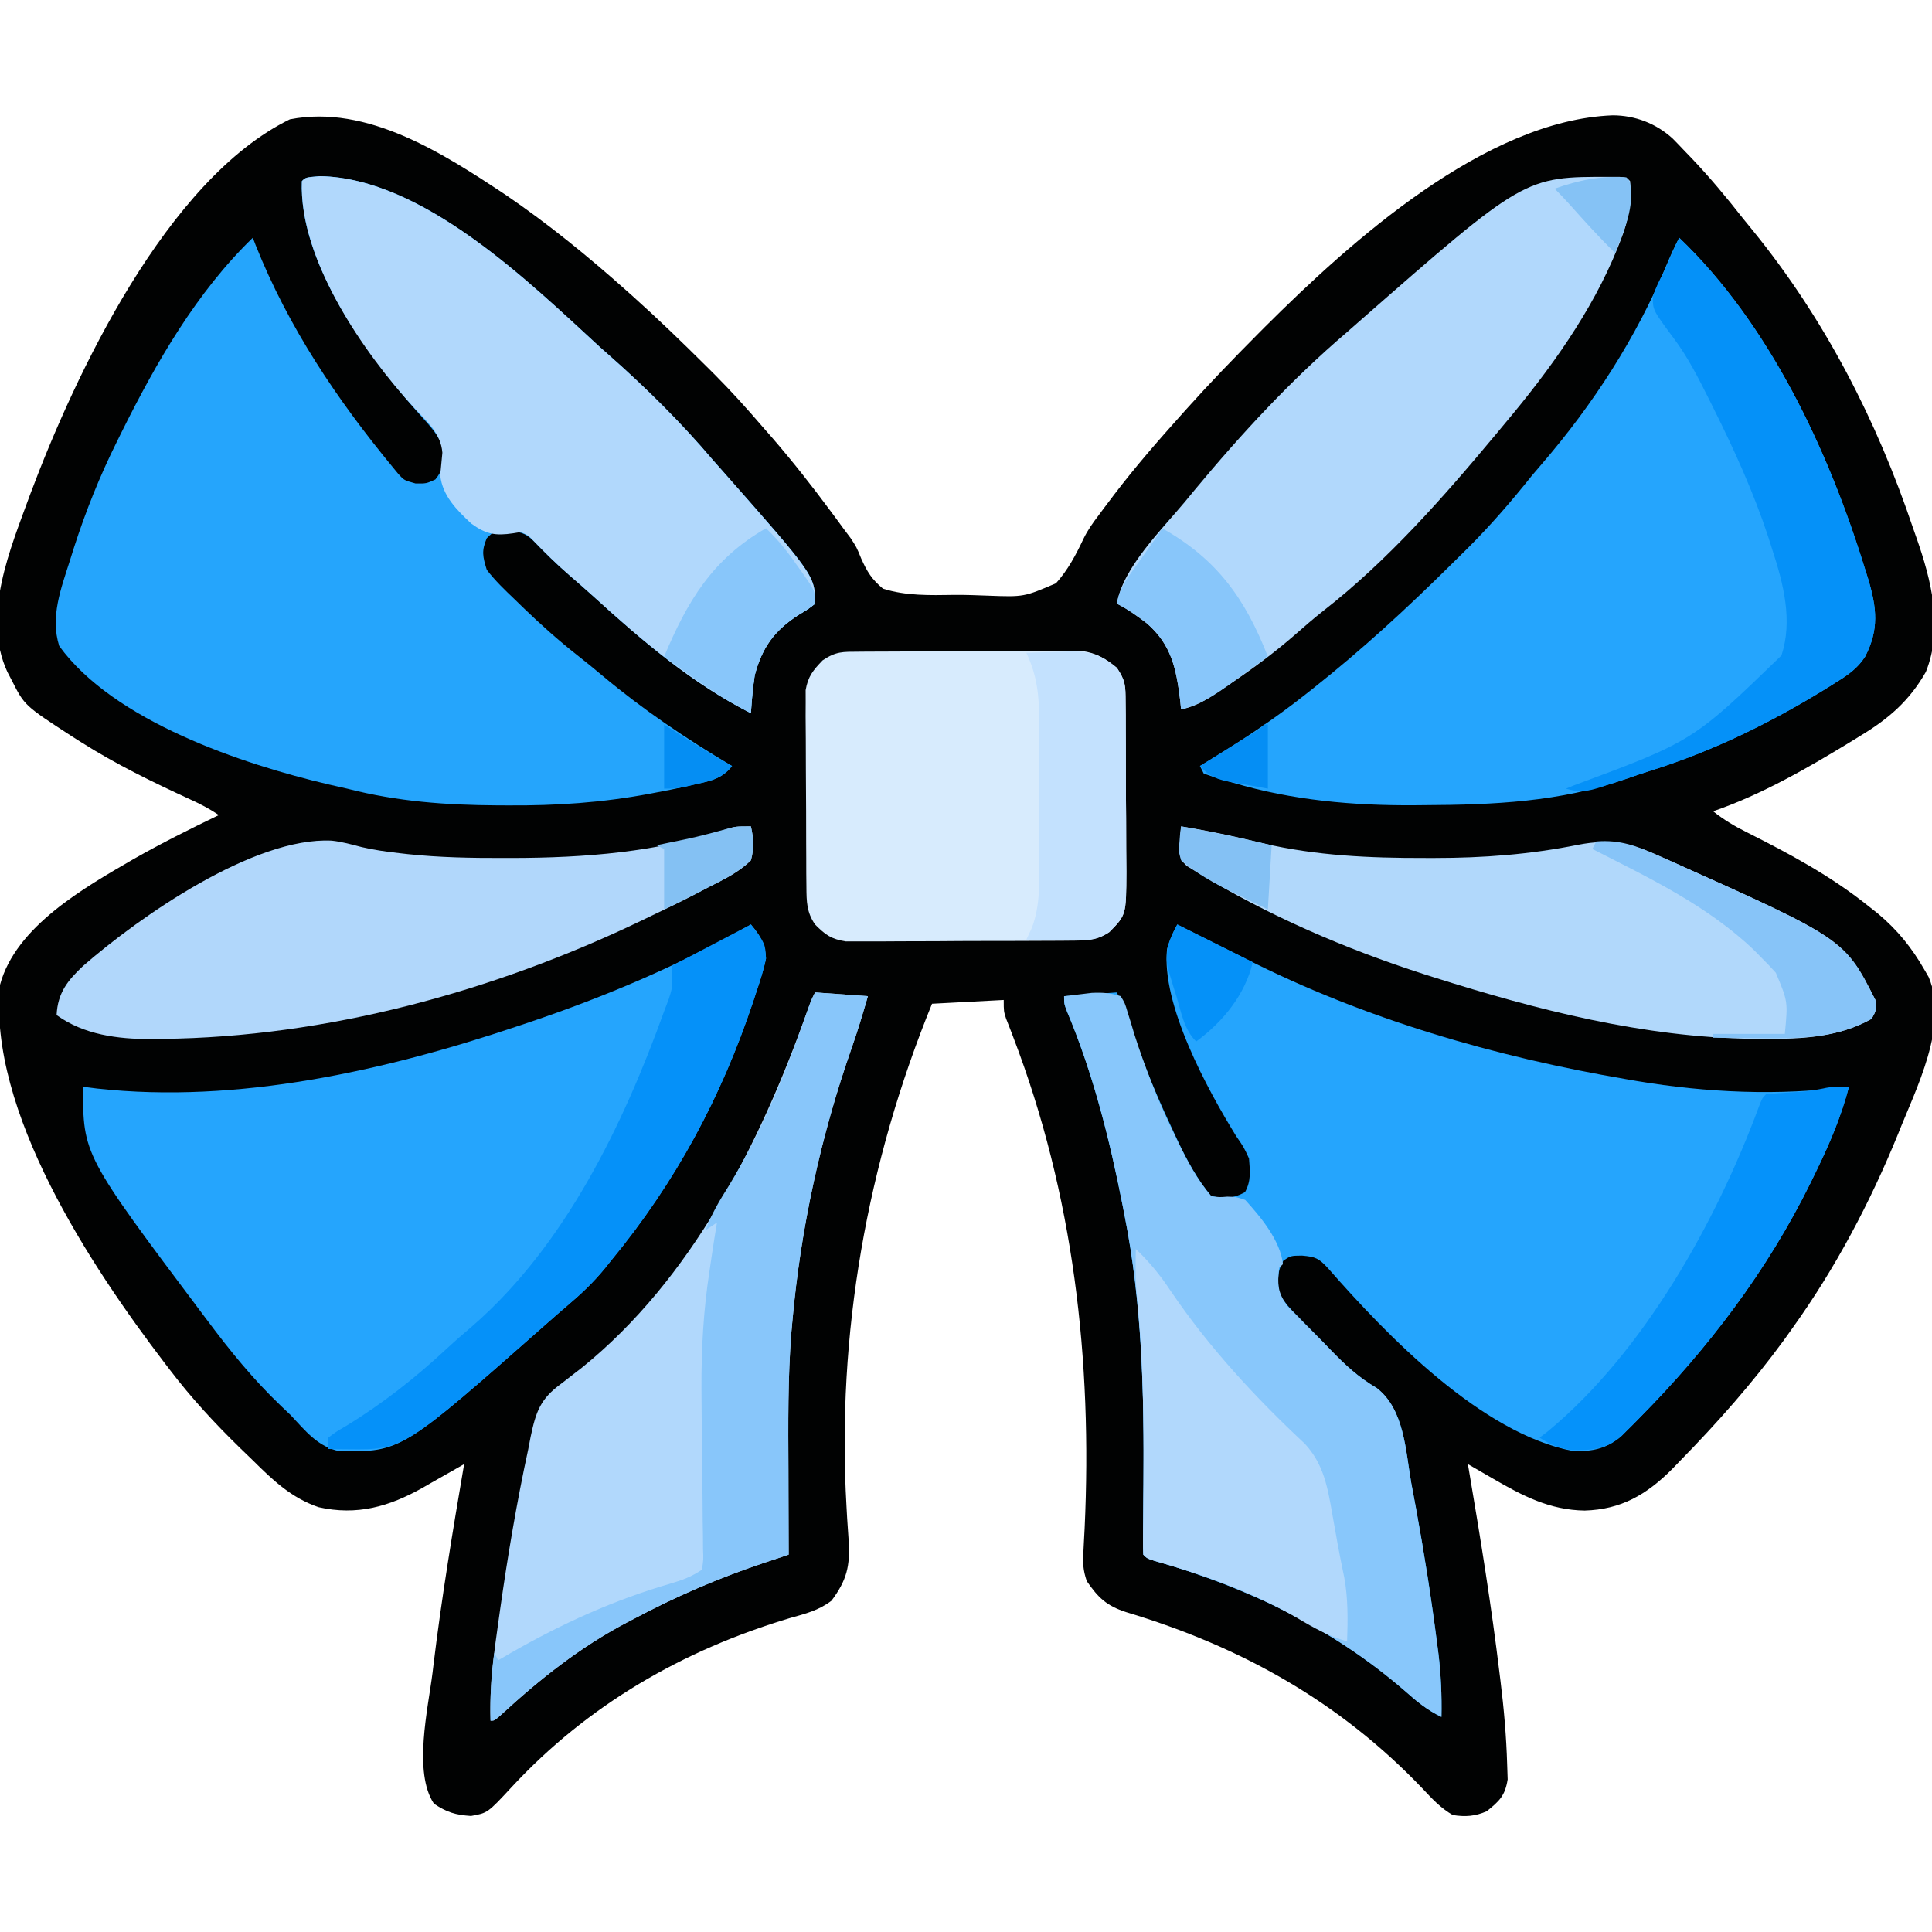 <?xml version="1.0" encoding="UTF-8"?>
<svg version="1.1" xmlns="http://www.w3.org/2000/svg" width="512" height="512">
<path d="M0 0 C11.286 7.687 21.827 16.284 32.009 25.368 C32.54 25.842 33.072 26.316 33.62 26.804 C40.399 32.881 46.931 39.197 53.384 45.618 C54.038 46.268 54.692 46.917 55.366 47.586 C59.782 52.017 63.933 56.624 68.009 61.368 C68.866 62.344 69.723 63.32 70.606 64.325 C76.098 70.687 81.261 77.235 86.259 83.993 C86.825 84.756 87.391 85.519 87.974 86.305 C88.527 87.061 89.08 87.816 89.649 88.595 C90.221 89.354 90.792 90.113 91.381 90.895 C93.009 93.368 93.009 93.368 94.22 96.345 C95.802 99.877 97.018 101.878 100.009 104.368 C106.06 106.299 112.499 106.117 118.786 106.022 C121.811 105.993 124.809 106.103 127.831 106.224 C137.361 106.574 137.361 106.574 145.852 102.941 C149.017 99.417 151.133 95.424 153.137 91.158 C154.243 88.887 155.621 86.933 157.153 84.931 C157.817 84.036 157.817 84.036 158.493 83.123 C158.931 82.544 159.37 81.965 159.821 81.368 C160.315 80.714 160.809 80.059 161.317 79.385 C166.886 72.093 172.88 65.191 179.009 58.368 C179.498 57.821 179.988 57.274 180.492 56.71 C186.559 49.951 192.853 43.43 199.259 36.993 C199.908 36.339 200.558 35.685 201.227 35.011 C223.974 12.339 259.56 -19.78 293.384 -21.069 C299.341 -21.059 304.945 -18.897 309.317 -14.882 C310.375 -13.813 311.418 -12.729 312.446 -11.632 C313.006 -11.053 313.565 -10.474 314.141 -9.878 C319.076 -4.707 323.605 0.74 328.009 6.368 C328.877 7.436 329.747 8.502 330.618 9.567 C349.648 32.996 363.392 59.821 373.009 88.368 C373.291 89.17 373.573 89.971 373.864 90.797 C377.833 102.107 381.054 114.784 376.384 126.431 C372.096 133.963 366.674 138.719 359.321 143.181 C358.498 143.69 357.674 144.199 356.825 144.724 C345.154 151.843 332.979 158.9 320.009 163.368 C322.851 165.619 325.693 167.325 328.938 168.935 C340.3 174.659 351.051 180.421 361.009 188.368 C362.312 189.399 362.312 189.399 363.642 190.45 C368.836 194.796 372.642 199.496 376.009 205.368 C376.379 206.008 376.749 206.647 377.13 207.306 C382.59 220.118 373.675 237.051 369.022 248.876 C361.646 266.98 352.411 284.484 341.009 300.368 C340.282 301.389 339.555 302.41 338.806 303.462 C330.448 314.886 321.159 325.391 311.259 335.493 C310.562 336.216 309.865 336.939 309.147 337.683 C302.415 344.439 295.612 348.41 285.946 348.681 C276.72 348.546 269.458 344.751 261.653 340.212 C261.011 339.842 260.369 339.471 259.708 339.09 C258.14 338.185 256.574 337.277 255.009 336.368 C255.17 337.311 255.33 338.254 255.496 339.225 C258.457 356.667 261.266 374.114 263.384 391.681 C263.511 392.7 263.511 392.7 263.641 393.739 C264.562 401.152 265.209 408.569 265.423 416.036 C265.466 417.322 265.51 418.607 265.554 419.931 C264.867 424.26 263.371 425.661 260.009 428.368 C256.941 429.712 254.312 429.903 251.009 429.368 C247.819 427.549 245.506 425.035 243.009 422.368 C221.024 399.322 194.8 384.706 164.47 375.606 C159.252 373.916 157.039 371.776 154.009 367.368 C153 364.341 152.959 362.664 153.13 359.528 C153.178 358.558 153.227 357.589 153.277 356.589 C153.333 355.547 153.389 354.505 153.446 353.431 C155.509 308.855 150.555 265.023 134.498 223.13 C134.173 222.282 133.848 221.433 133.513 220.56 C133.222 219.819 132.931 219.079 132.632 218.316 C132.009 216.368 132.009 216.368 132.009 213.368 C125.739 213.698 119.469 214.028 113.009 214.368 C95.761 256.608 87.724 302 90.341 347.606 C90.427 349.158 90.427 349.158 90.515 350.741 C90.633 352.738 90.766 354.735 90.917 356.73 C91.318 363.381 90.424 367.138 86.364 372.567 C82.972 375.161 79.396 376.04 75.321 377.181 C46.975 385.671 21.793 400.17 1.552 422.021 C-4.767 428.834 -4.767 428.834 -9.179 429.618 C-13.287 429.349 -15.579 428.643 -18.991 426.368 C-24.542 418.042 -20.544 401.09 -19.366 391.681 C-19.239 390.623 -19.239 390.623 -19.109 389.543 C-16.959 371.735 -14.007 354.047 -10.991 336.368 C-11.5 336.661 -12.008 336.953 -12.532 337.254 C-14.869 338.592 -17.211 339.918 -19.554 341.243 C-20.754 341.933 -20.754 341.933 -21.978 342.638 C-30.866 347.644 -39.408 350.08 -49.569 347.786 C-56.792 345.299 -61.649 340.672 -66.991 335.368 C-68.058 334.338 -69.126 333.308 -70.194 332.278 C-76.972 325.69 -83.259 318.9 -88.991 311.368 C-89.71 310.432 -89.71 310.432 -90.443 309.476 C-109.842 284.024 -137.231 242.8 -133.991 209.368 C-129.824 193.832 -111.546 183.557 -98.539 176 C-91.177 171.817 -83.617 168.042 -75.991 164.368 C-78.546 162.665 -80.867 161.446 -83.647 160.188 C-93.577 155.621 -103.251 150.915 -112.491 145.056 C-113.249 144.577 -114.006 144.098 -114.786 143.605 C-127.491 135.349 -127.491 135.349 -130.866 128.681 C-131.256 127.934 -131.645 127.188 -132.046 126.419 C-138.933 111.477 -131.17 93.616 -125.991 79.368 C-114.069 47.561 -89.822 -4.048 -57.179 -20.007 C-36.639 -24.034 -16.426 -10.905 0 0 Z " fill="#010202" transform="translate(133.991,51.632)"/>
<path d="M0 0 C0.935 0.473 1.869 0.946 2.832 1.434 C6.434 3.251 10.046 5.047 13.662 6.837 C15.157 7.581 16.65 8.33 18.139 9.085 C49.664 25.056 84.254 35.079 119 41 C119.95 41.164 120.9 41.327 121.879 41.496 C140.362 44.572 159.383 45.43 178 43 C175.959 50.802 172.958 57.883 169.438 65.125 C168.638 66.774 168.638 66.774 167.822 68.457 C156.414 91.629 140.702 112.35 122.562 130.688 C121.971 131.288 121.379 131.889 120.77 132.508 C120.208 133.066 119.646 133.624 119.066 134.199 C118.571 134.693 118.075 135.186 117.565 135.694 C113.683 138.934 109.973 139.682 105.02 139.559 C80.747 135.068 55.547 108.922 39.961 91.117 C37.509 88.47 36.665 88.057 33.062 87.75 C30.088 87.777 30.088 87.777 28.125 89.062 C26.336 92.143 26.649 94.497 27 98 C28.579 100.273 29.934 101.916 31.875 103.812 C32.372 104.324 32.87 104.835 33.382 105.362 C34.409 106.413 35.444 107.456 36.486 108.492 C37.891 109.892 39.267 111.32 40.641 112.75 C44.524 116.756 47.991 120.007 52.812 122.812 C60.177 128.443 60.49 139.469 62 148 C62.435 150.327 62.87 152.654 63.305 154.98 C65.443 166.693 67.299 178.44 68.812 190.25 C68.936 191.207 69.06 192.164 69.188 193.15 C69.873 198.81 70.111 204.299 70 210 C66.189 208.211 63.315 205.774 60.188 203 C40.918 186.361 18.336 175.538 -6.073 168.624 C-8 168 -8 168 -9 167 C-9.083 165.659 -9.096 164.313 -9.082 162.969 C-9.075 162.108 -9.069 161.247 -9.062 160.359 C-9.051 159.416 -9.039 158.472 -9.027 157.5 C-9.013 155.489 -8.999 153.478 -8.986 151.468 C-8.977 150.41 -8.969 149.353 -8.96 148.264 C-8.792 124.209 -9.289 100.665 -14 77 C-14.169 76.132 -14.337 75.265 -14.511 74.371 C-17.956 56.871 -22.314 39.479 -29.246 23.007 C-30 21 -30 21 -30 19 C-25.38 18.67 -20.76 18.34 -16 18 C-13.931 23.092 -11.931 28.186 -10.08 33.362 C-7.4 40.774 -4.302 47.934 -0.938 55.062 C-0.526 55.943 -0.115 56.823 0.309 57.73 C2.782 62.884 5.343 67.586 9 72 C12.611 72.623 14.702 72.712 17.938 70.938 C19.602 67.902 19.253 65.412 19 62 C17.631 59.038 17.631 59.038 15.625 56.125 C8.061 43.871 -4.366 21.168 -2.707 6.391 C-2.024 4.081 -1.168 2.102 0 0 Z " fill="#25A5FD" transform="translate(312,245)"/>
<path d="M0 0 C27.292 0.473 55.413 28.051 74.188 45.312 C74.97 46.003 75.752 46.694 76.559 47.406 C86.386 56.086 95.716 65.301 104.188 75.312 C105.055 76.291 105.923 77.269 106.816 78.277 C131.188 105.901 131.188 105.901 131.188 113.312 C129.359 114.742 129.359 114.742 126.938 116.188 C120.434 120.347 117.133 124.877 115.188 132.312 C114.694 135.64 114.387 138.955 114.188 142.312 C98.731 134.543 85.237 123.017 72.531 111.438 C70.381 109.488 68.199 107.582 66 105.688 C62.716 102.837 59.65 99.825 56.633 96.695 C54.282 94.447 53.084 94.303 49.75 94 C46.222 93.974 46.222 93.974 44.188 95.938 C42.765 99.317 43.105 100.781 44.188 104.312 C46.387 107.186 48.945 109.634 51.562 112.125 C52.293 112.836 53.023 113.546 53.775 114.279 C58.437 118.769 63.207 123.056 68.305 127.051 C70.515 128.785 72.673 130.547 74.82 132.355 C85.639 141.418 97.063 149.109 109.188 156.312 C106.501 159.894 102.836 160.411 98.688 161.312 C98.049 161.465 97.411 161.617 96.754 161.773 C94.241 162.344 91.72 162.835 89.188 163.312 C88.543 163.436 87.898 163.559 87.233 163.686 C74.729 166.022 62.582 166.841 49.875 166.75 C48.981 166.747 48.087 166.745 47.165 166.742 C33.453 166.679 20.511 165.739 7.188 162.312 C5.579 161.944 3.969 161.578 2.359 161.215 C-20.622 155.829 -54.698 144.423 -69.125 124.5 C-71.543 116.805 -68.65 109.287 -66.312 101.938 C-65.949 100.784 -65.586 99.63 -65.212 98.441 C-62.075 88.705 -58.368 79.463 -53.812 70.312 C-53.396 69.468 -52.979 68.624 -52.55 67.755 C-43.405 49.37 -32.707 30.706 -17.812 16.312 C-17.556 16.982 -17.299 17.651 -17.035 18.34 C-8.386 40.036 4.534 59.267 19.359 77.223 C19.827 77.79 20.295 78.357 20.776 78.942 C22.276 80.587 22.276 80.587 25.312 81.438 C28.167 81.47 28.167 81.47 30.562 80.375 C32.53 77.878 33.117 75.906 32.949 72.723 C31.734 68.879 29.171 66.268 26.521 63.292 C12.625 47.688 -5.649 23.059 -4.812 1.312 C-3.812 0.312 -3.812 0.312 0 0 Z " fill="#25A5FC" transform="translate(84.812,46.688)"/>
<path d="M0 0 C23.749 22.699 39.411 56.076 49 87 C49.358 88.133 49.717 89.266 50.086 90.434 C52.359 98.117 53.025 103.794 49.26 111.04 C47.304 114.081 44.712 115.898 41.688 117.75 C41.046 118.158 40.404 118.565 39.743 118.986 C24.712 128.312 9.147 136.005 -7.742 141.283 C-9.865 141.957 -11.963 142.68 -14.062 143.426 C-31.578 149.53 -49.168 150.286 -67.562 150.375 C-68.422 150.383 -69.281 150.391 -70.167 150.399 C-86.397 150.514 -102.565 149.087 -118.188 144.438 C-118.947 144.229 -119.707 144.021 -120.49 143.807 C-122.348 143.275 -124.179 142.647 -126 142 C-126.33 141.34 -126.66 140.68 -127 140 C-125.476 139.074 -125.476 139.074 -123.922 138.129 C-115.268 132.825 -106.97 127.304 -99 121 C-98.387 120.517 -97.773 120.033 -97.141 119.535 C-84.074 109.202 -72.04 98.111 -60.213 86.387 C-58.795 84.982 -57.374 83.581 -55.953 82.18 C-49.863 76.098 -44.366 69.723 -39 63 C-38.113 61.949 -37.222 60.902 -36.32 59.863 C-22.804 44.158 -11.369 26.503 -3.41 7.363 C-2.354 4.845 -1.266 2.416 0 0 Z " fill="#25A5FD" transform="translate(445,63)"/>
<path d="M0 0 C2.525 2.964 3.787 5.082 4 9 C3.38 12.039 2.427 14.938 1.438 17.875 C1.161 18.718 0.884 19.561 0.599 20.429 C-7.861 45.81 -19.989 68.35 -37 89 C-37.576 89.719 -38.152 90.439 -38.746 91.18 C-41.724 94.812 -44.989 97.907 -48.57 100.941 C-50.397 102.489 -52.201 104.064 -53.992 105.652 C-92.646 139.781 -92.646 139.781 -109 139.59 C-114.784 138.453 -118.09 134.146 -122 130 C-122.886 129.157 -123.771 128.314 -124.684 127.445 C-131.917 120.529 -138.027 113.005 -144 105 C-144.427 104.434 -144.853 103.868 -145.293 103.285 C-177 61.042 -177 61.042 -177 43 C-175.757 43.159 -174.515 43.317 -173.234 43.48 C-136.073 47.557 -97.086 38.777 -62 27 C-60.999 26.666 -59.998 26.333 -58.967 25.989 C-38.556 19.109 -18.715 10.71 0 0 Z " fill="#25A5FD" transform="translate(199,245)"/>
<path d="M0 0 C1.127 1.86 1.127 1.86 1.852 4.32 C2.14 5.237 2.428 6.155 2.725 7.1 C3.022 8.098 3.319 9.096 3.625 10.125 C6.44 18.881 9.694 27.212 13.688 35.5 C14.139 36.448 14.59 37.395 15.055 38.372 C17.62 43.614 20.2 48.547 24 53 C26.126 53.296 26.126 53.296 28.25 53.125 C30.578 53.176 30.578 53.176 33 54 C37.136 58.536 42.284 64.72 43 71 C42.67 71.33 42.34 71.66 42 72 C41.506 76.3 41.551 78.354 44.055 81.957 C44.977 82.926 45.918 83.878 46.875 84.812 C47.372 85.324 47.87 85.835 48.382 86.362 C49.409 87.413 50.444 88.456 51.486 89.492 C52.891 90.892 54.267 92.32 55.641 93.75 C59.524 97.756 62.991 101.007 67.812 103.812 C75.177 109.443 75.49 120.469 77 129 C77.435 131.327 77.87 133.654 78.305 135.98 C80.443 147.693 82.299 159.44 83.812 171.25 C83.936 172.207 84.06 173.164 84.188 174.15 C84.873 179.81 85.111 185.299 85 191 C81.189 189.211 78.315 186.774 75.188 184 C55.918 167.361 33.336 156.538 8.927 149.624 C7 149 7 149 6 148 C5.917 146.659 5.904 145.313 5.918 143.969 C5.925 143.108 5.931 142.247 5.938 141.359 C5.949 140.416 5.961 139.472 5.973 138.5 C5.987 136.489 6.001 134.478 6.014 132.468 C6.023 131.41 6.031 130.353 6.04 129.264 C6.208 105.209 5.711 81.665 1 58 C0.831 57.132 0.663 56.265 0.489 55.371 C-2.956 37.871 -7.314 20.479 -14.246 4.007 C-15 2 -15 2 -15 0 C-13.439 -0.197 -11.876 -0.382 -10.312 -0.562 C-9.442 -0.667 -8.572 -0.771 -7.676 -0.879 C-4.815 -1.008 -2.732 -0.868 0 0 Z " fill="#88C7FB" transform="translate(297,264)"/>
<path d="M0 0 C27.292 0.473 55.413 28.051 74.188 45.312 C74.97 46.003 75.752 46.694 76.559 47.406 C86.386 56.086 95.716 65.301 104.188 75.312 C105.055 76.291 105.923 77.269 106.816 78.277 C131.188 105.901 131.188 105.901 131.188 113.312 C129.359 114.742 129.359 114.742 126.938 116.188 C120.434 120.347 117.133 124.877 115.188 132.312 C114.694 135.64 114.387 138.955 114.188 142.312 C98.731 134.543 85.237 123.017 72.531 111.438 C70.381 109.488 68.199 107.582 66 105.688 C62.716 102.837 59.65 99.825 56.633 96.695 C55.216 95.204 55.216 95.204 53.188 94.312 C52.199 94.473 52.199 94.473 51.191 94.637 C46.468 95.34 44.013 94.91 40.082 92.066 C36.208 88.43 32.458 84.737 31.848 79.266 C32.035 77.276 32.226 75.286 32.422 73.297 C32.019 68.161 28.464 65.189 25.109 61.566 C11.507 46.858 -5.607 21.97 -4.812 1.312 C-3.812 0.312 -3.812 0.312 0 0 Z " fill="#B1D8FC" transform="translate(84.812,46.688)"/>
<path d="M0 0 C6.93 0.495 6.93 0.495 14 1 C12.655 5.634 11.282 10.242 9.676 14.793 C1.539 38.006 -3.81 62.491 -6 87 C-6.09 87.992 -6.181 88.985 -6.274 90.008 C-7.235 102.144 -7.111 114.271 -7.062 126.438 C-7.057 128.633 -7.053 130.829 -7.049 133.025 C-7.038 138.35 -7.021 143.675 -7 149 C-7.605 149.201 -8.211 149.402 -8.835 149.61 C-10.036 150.009 -10.036 150.009 -11.261 150.417 C-12.448 150.812 -12.448 150.812 -13.659 151.214 C-25.624 155.229 -36.867 160.073 -48 166 C-48.909 166.475 -48.909 166.475 -49.836 166.96 C-62.355 173.551 -73.052 182.069 -83.426 191.637 C-85 193 -85 193 -86 193 C-86.318 183.849 -85.108 175.029 -83.812 166 C-83.701 165.211 -83.59 164.421 -83.475 163.608 C-81.454 149.312 -79.061 135.114 -76 121 C-75.798 119.947 -75.597 118.895 -75.389 117.81 C-73.964 111.062 -72.809 107.687 -67.188 103.625 C-66.012 102.723 -64.842 101.815 -63.676 100.902 C-63.071 100.436 -62.466 99.969 -61.842 99.488 C-32.701 75.954 -14.7 40.254 -2.348 5.719 C-1 2 -1 2 0 0 Z " fill="#B1D8FC" transform="translate(216,263)"/>
<path d="M0 0 C0.779 -0.003 1.557 -0.005 2.359 -0.008 C4.25 0.125 4.25 0.125 5.25 1.125 C5.601 6.871 4.889 11.379 2.75 16.75 C2.346 17.786 2.346 17.786 1.934 18.844 C-4.883 35.749 -16.086 51.229 -27.75 65.125 C-28.592 66.139 -29.434 67.154 -30.301 68.199 C-44.182 84.845 -58.997 101.719 -76.141 115.07 C-78.575 116.987 -80.898 118.998 -83.222 121.046 C-88.961 126.067 -94.977 130.505 -101.312 134.75 C-102.087 135.271 -102.861 135.792 -103.658 136.329 C-107.025 138.543 -109.758 140.321 -113.75 141.125 C-113.836 140.279 -113.923 139.434 -114.012 138.562 C-115.043 130.24 -116.326 123.997 -122.785 118.344 C-125.346 116.373 -127.857 114.571 -130.75 113.125 C-129.313 103.682 -118.696 93.275 -112.75 86.125 C-111.94 85.141 -111.131 84.158 -110.297 83.145 C-97.892 68.194 -84.546 53.735 -69.75 41.125 C-68.722 40.222 -67.695 39.319 -66.668 38.414 C-22.758 -0.076 -22.758 -0.076 0 0 Z " fill="#B1D8FC" transform="translate(426.75,46.875)"/>
<path d="M0 0 C0.996 -0.01 0.996 -0.01 2.012 -0.02 C4.207 -0.039 6.401 -0.043 8.596 -0.045 C10.125 -0.052 11.653 -0.059 13.181 -0.066 C16.387 -0.078 19.592 -0.081 22.797 -0.08 C26.896 -0.08 30.995 -0.107 35.094 -0.142 C38.252 -0.164 41.41 -0.168 44.568 -0.167 C46.078 -0.169 47.589 -0.178 49.099 -0.194 C51.218 -0.213 53.335 -0.207 55.453 -0.195 C56.657 -0.198 57.86 -0.201 59.1 -0.204 C63.124 0.395 65.268 1.762 68.421 4.291 C70.721 7.74 70.682 9.069 70.711 13.135 C70.724 14.337 70.737 15.539 70.75 16.777 C70.752 18.077 70.754 19.377 70.757 20.716 C70.763 22.065 70.77 23.414 70.777 24.763 C70.789 27.592 70.792 30.421 70.791 33.249 C70.791 36.864 70.818 40.478 70.853 44.093 C70.875 46.88 70.879 49.668 70.878 52.455 C70.882 54.432 70.903 56.41 70.925 58.387 C70.867 69.764 70.867 69.764 66.421 74.291 C62.909 76.584 59.848 76.555 55.712 76.581 C54.714 76.591 54.714 76.591 53.695 76.601 C51.501 76.62 49.307 76.624 47.112 76.626 C45.583 76.633 44.053 76.64 42.524 76.647 C39.321 76.659 36.117 76.662 32.914 76.661 C28.813 76.661 24.714 76.688 20.614 76.723 C17.456 76.745 14.298 76.749 11.14 76.748 C9.628 76.75 8.117 76.759 6.606 76.775 C4.489 76.794 2.375 76.788 0.259 76.776 C-0.944 76.779 -2.146 76.782 -3.385 76.785 C-7.25 76.187 -8.848 75.049 -11.579 72.291 C-13.82 69.041 -13.842 66.208 -13.87 62.316 C-13.883 61.111 -13.895 59.907 -13.909 58.665 C-13.911 57.367 -13.913 56.069 -13.915 54.732 C-13.922 53.382 -13.928 52.032 -13.935 50.682 C-13.947 47.855 -13.951 45.028 -13.95 42.201 C-13.95 38.585 -13.977 34.97 -14.011 31.354 C-14.034 28.567 -14.038 25.78 -14.037 22.992 C-14.04 21.013 -14.062 19.034 -14.084 17.055 C-14.078 15.847 -14.072 14.639 -14.065 13.394 C-14.068 12.334 -14.071 11.273 -14.074 10.181 C-13.453 6.551 -12.109 4.922 -9.579 2.291 C-5.97 -0.116 -4.295 0.027 0 0 Z " fill="#D7EBFD" transform="translate(227.579,172.709)"/>
<path d="M0 0 C5.089 0.852 10.149 1.787 15.176 2.953 C15.92 3.125 16.664 3.297 17.43 3.474 C18.872 3.81 20.312 4.152 21.75 4.503 C35.866 7.786 50.011 8.4 64.438 8.375 C65.307 8.376 66.176 8.378 67.071 8.379 C80.095 8.377 92.455 7.449 105.254 4.875 C113.597 3.261 118.99 4.383 126.625 7.812 C127.991 8.415 127.991 8.415 129.385 9.03 C175.805 29.832 175.805 29.832 184 46 C184.25 48.75 184.25 48.75 183 51 C174.32 55.883 164.634 56.364 154.875 56.312 C153.734 56.307 152.593 56.301 151.418 56.295 C122.606 55.892 94.337 48.659 67 40 C66.149 39.731 65.298 39.462 64.422 39.185 C43.414 32.434 22.831 23.546 4 12 C3.187 11.509 2.373 11.018 1.535 10.512 C0 9 0 9 -0.391 6.738 C-0.344 5.938 -0.298 5.137 -0.25 4.312 C-0.214 3.504 -0.178 2.696 -0.141 1.863 C-0.094 1.248 -0.048 0.634 0 0 Z " fill="#B1D8FB" transform="translate(313,219)"/>
<path d="M0 0 C0.721 3.211 0.875 5.807 0 9 C-3.182 12.162 -7.023 13.987 -11 16 C-12.22 16.642 -13.44 17.286 -14.66 17.93 C-18.73 20.045 -22.858 22.03 -27 24 C-27.652 24.315 -28.305 24.631 -28.977 24.956 C-68.107 43.762 -112.509 55.863 -156 56.312 C-157.54 56.339 -157.54 56.339 -159.11 56.366 C-167.806 56.358 -176.773 55.233 -184 50 C-183.714 44.13 -181.124 40.886 -177 37 C-161.946 23.872 -131.698 2.767 -111.109 3.781 C-108.372 4.065 -105.785 4.81 -103.127 5.496 C-99.831 6.277 -96.504 6.717 -93.145 7.102 C-92.415 7.185 -91.686 7.269 -90.934 7.355 C-82.526 8.249 -74.137 8.394 -65.688 8.375 C-64.462 8.375 -64.462 8.375 -63.212 8.375 C-44.064 8.335 -24.742 6.857 -6.469 0.734 C-4 0 -4 0 0 0 Z " fill="#B1D7FB" transform="translate(199,219)"/>
<path d="M0 0 C6.93 0.495 6.93 0.495 14 1 C12.655 5.634 11.282 10.242 9.676 14.793 C1.539 38.006 -3.81 62.491 -6 87 C-6.09 87.992 -6.181 88.985 -6.274 90.008 C-7.235 102.144 -7.111 114.271 -7.062 126.438 C-7.057 128.633 -7.053 130.829 -7.049 133.025 C-7.038 138.35 -7.021 143.675 -7 149 C-7.605 149.201 -8.211 149.402 -8.835 149.61 C-10.036 150.009 -10.036 150.009 -11.261 150.417 C-12.448 150.812 -12.448 150.812 -13.659 151.214 C-25.624 155.229 -36.867 160.073 -48 166 C-48.909 166.475 -48.909 166.475 -49.836 166.96 C-62.355 173.551 -73.052 182.069 -83.426 191.637 C-85 193 -85 193 -86 193 C-86.113 186.889 -85.896 181.048 -85 175 C-84.67 175.66 -84.34 176.32 -84 177 C-82.898 176.359 -81.796 175.719 -80.66 175.059 C-66.985 167.218 -53.24 160.992 -38.087 156.596 C-34.975 155.686 -32.73 154.82 -30 153 C-29.575 150.462 -29.575 150.462 -29.691 147.459 C-29.698 146.296 -29.705 145.133 -29.711 143.935 C-29.733 142.667 -29.755 141.4 -29.777 140.094 C-29.791 138.093 -29.805 136.092 -29.818 134.092 C-29.84 131.272 -29.875 128.454 -29.911 125.635 C-29.989 119.434 -30.052 113.233 -30.09 107.031 C-30.094 106.367 -30.098 105.702 -30.102 105.018 C-30.152 94.522 -29.595 84.376 -28 74 C-27.8 72.639 -27.601 71.277 -27.402 69.916 C-26.959 66.939 -26.493 63.969 -26 61 C-26.99 61.66 -27.98 62.32 -29 63 C-27.489 58.777 -25.311 55.151 -22.938 51.375 C-13.794 36.402 -7.414 20.492 -1.705 3.945 C-1 2 -1 2 0 0 Z " fill="#88C6FA" transform="translate(216,263)"/>
<path d="M0 0 C3.639 3.448 6.481 6.952 9.25 11.125 C19.328 26.005 31.689 39.377 44.812 51.625 C49.795 57.034 50.847 63.182 52.062 70.188 C52.232 71.127 52.401 72.067 52.575 73.035 C52.907 74.879 53.236 76.723 53.561 78.567 C54.074 81.41 54.665 84.234 55.25 87.062 C56.282 92.692 56.179 98.297 56 104 C51.19 102.605 47.192 100.444 42.938 97.875 C31.081 90.959 18.102 86.364 4.929 82.626 C3 82 3 82 2 81 C1.917 79.659 1.904 78.313 1.918 76.969 C1.925 76.108 1.931 75.247 1.938 74.36 C1.949 73.416 1.961 72.472 1.973 71.5 C1.987 69.488 2.001 67.477 2.014 65.465 C2.022 64.408 2.03 63.351 2.039 62.262 C2.163 45.166 1.985 28.343 0.188 11.329 C-0.117 7.546 -0.061 3.794 0 0 Z " fill="#B1D8FC" transform="translate(301,331)"/>
<path d="M0 0 C23.749 22.699 39.411 56.076 49 87 C49.358 88.133 49.717 89.266 50.086 90.434 C52.359 98.117 53.025 103.794 49.26 111.04 C47.304 114.081 44.712 115.898 41.688 117.75 C40.725 118.362 40.725 118.362 39.743 118.986 C24.738 128.296 9.192 135.992 -7.667 141.265 C-10.009 142.003 -12.335 142.78 -14.66 143.566 C-16.106 144.046 -17.553 144.524 -19 145 C-19.653 145.22 -20.306 145.441 -20.978 145.668 C-24.443 146.768 -26.546 147.049 -30 146 C-29.398 145.749 -28.795 145.499 -28.174 145.241 C3.622 133.429 3.622 133.429 27.094 110.716 C30.172 101.489 27.604 91.612 24.688 82.688 C24.158 81.02 24.158 81.02 23.617 79.319 C19.704 67.436 14.579 56.181 9 45 C8.623 44.241 8.246 43.481 7.858 42.699 C5.093 37.183 2.329 31.698 -1.375 26.742 C-7.013 19.142 -7.013 19.142 -6.973 15.574 C-6.21 13.187 -5.219 11.187 -4 9 C-3.261 7.317 -2.532 5.629 -1.812 3.938 C-1.213 2.623 -0.61 1.31 0 0 Z " fill="#0591F8" transform="translate(445,63)"/>
<path d="M0 0 C3.785 5.047 3.785 5.047 4 9 C3.38 12.039 2.427 14.938 1.438 17.875 C1.161 18.718 0.884 19.561 0.599 20.429 C-7.861 45.81 -19.989 68.35 -37 89 C-37.576 89.719 -38.152 90.439 -38.746 91.18 C-41.724 94.812 -44.989 97.907 -48.57 100.941 C-50.397 102.489 -52.201 104.064 -53.992 105.652 C-92.024 139.232 -92.024 139.232 -106.625 139.062 C-107.628 139.053 -108.631 139.044 -109.664 139.035 C-110.82 139.018 -110.82 139.018 -112 139 C-112 138.01 -112 137.02 -112 136 C-110.016 134.492 -110.016 134.492 -107.25 132.875 C-97.539 126.936 -88.857 120.095 -80.531 112.344 C-78.315 110.292 -76.055 108.325 -73.75 106.375 C-49.175 84.959 -33.832 53.073 -23 23 C-22.595 21.93 -22.19 20.86 -21.773 19.758 C-20.73 16.515 -20.73 16.515 -21 11 C-10.605 5.555 -10.605 5.555 0 0 Z " fill="#0591F9" transform="translate(199,245)"/>
<path d="M0 0 C-2.041 7.802 -5.042 14.883 -8.562 22.125 C-9.096 23.224 -9.629 24.324 -10.178 25.457 C-21.586 48.629 -37.298 69.35 -55.438 87.688 C-56.029 88.288 -56.621 88.889 -57.23 89.508 C-57.792 90.066 -58.354 90.624 -58.934 91.199 C-59.429 91.693 -59.925 92.186 -60.435 92.694 C-64.589 96.161 -68.279 96.355 -73.516 96.27 C-76.801 95.913 -79.225 94.753 -82 93 C-80.917 92.17 -80.917 92.17 -79.812 91.324 C-54.432 70.35 -35.195 35.839 -23.953 5.5 C-23 3 -23 3 -22 2 C-19.9 1.789 -17.794 1.631 -15.688 1.5 C-11.25 1.258 -11.25 1.258 -6.895 0.469 C-4.56 -0.109 -2.397 -0.029 0 0 Z " fill="#0592FA" transform="translate(490,288)"/>
<path d="M0 0 C2.876 -0.109 5.748 -0.188 8.625 -0.25 C9.433 -0.284 10.241 -0.317 11.074 -0.352 C16.564 -0.441 19.671 0.297 24 4 C26.3 7.45 26.261 8.778 26.291 12.845 C26.31 14.647 26.31 14.647 26.329 16.486 C26.331 17.786 26.334 19.086 26.336 20.426 C26.342 21.775 26.349 23.124 26.356 24.473 C26.368 27.301 26.372 30.13 26.371 32.959 C26.37 36.574 26.398 40.188 26.432 43.802 C26.454 46.59 26.458 49.377 26.457 52.164 C26.461 54.142 26.483 56.119 26.504 58.097 C26.447 69.474 26.447 69.474 22 74 C19.201 75.927 17.031 76.243 13.672 76.195 C12.473 76.186 12.473 76.186 11.25 76.176 C10.425 76.159 9.6 76.142 8.75 76.125 C7.91 76.116 7.069 76.107 6.203 76.098 C4.135 76.074 2.068 76.038 0 76 C0.73 74.442 0.73 74.442 1.475 72.852 C3.721 66.821 3.429 60.735 3.398 54.375 C3.401 53.074 3.404 51.772 3.407 50.431 C3.412 47.688 3.405 44.945 3.391 42.201 C3.374 38.704 3.384 35.208 3.402 31.712 C3.415 28.349 3.406 24.987 3.398 21.625 C3.405 20.379 3.411 19.133 3.417 17.849 C3.363 11.182 2.84 6.061 0 0 Z " fill="#C3E1FE" transform="translate(272,173)"/>
<path d="M0 0 C14.567 8.223 21.975 18.616 28 34 C25.301 35.971 22.589 37.924 19.875 39.875 C18.734 40.708 18.734 40.708 17.57 41.559 C13.492 44.477 9.938 46.754 5 48 C4.914 47.154 4.827 46.309 4.738 45.438 C3.707 37.115 2.424 30.872 -4.035 25.219 C-6.596 23.248 -9.107 21.446 -12 20 C-11.413 15.807 -8.969 12.785 -6.562 9.438 C-5.751 8.29 -4.94 7.143 -4.129 5.996 C-3.426 5.007 -2.724 4.019 -2 3 C-1.34 2.01 -0.68 1.02 0 0 Z " fill="#88C6FA" transform="translate(308,140)"/>
<path d="M0 0 C3.416 3.189 6.105 6.733 8.75 10.562 C9.367 11.428 9.367 11.428 9.996 12.311 C13 16.637 13 16.637 13 20 C11.172 21.43 11.172 21.43 8.75 22.875 C2.246 27.034 -1.055 31.565 -3 39 C-3.494 42.327 -3.8 45.643 -4 49 C-12.26 44.848 -19.567 39.446 -27 34 C-20.86 19.371 -14.235 8.149 0 0 Z " fill="#88C6FA" transform="translate(203,140)"/>
<path d="M0 0 C6.377 -0.524 10.851 1.219 16.625 3.812 C17.991 4.415 17.991 4.415 19.385 5.03 C65.805 25.832 65.805 25.832 74 42 C74.25 44.75 74.25 44.75 73 47 C63.793 52.179 53.757 52.273 43.438 52.125 C42.238 52.116 41.039 52.107 39.803 52.098 C36.868 52.074 33.934 52.042 31 52 C31 51.67 31 51.34 31 51 C37.27 51 43.54 51 50 51 C50.824 42.441 50.824 42.441 47.625 34.812 C46.46 33.502 45.247 32.232 44 31 C43.296 30.283 42.592 29.567 41.867 28.828 C29.528 17.018 14.073 9.662 -1 2 C-0.67 1.34 -0.34 0.68 0 0 Z " fill="#87C4F8" transform="translate(423,223)"/>
<path d="M0 0 C6.667 3.333 13.333 6.667 20 10 C17.955 18.635 12.043 25.846 5 31 C1.769 27.769 1.103 23.496 -0.188 19.188 C-0.473 18.285 -0.759 17.382 -1.053 16.451 C-1.318 15.574 -1.583 14.697 -1.855 13.793 C-2.099 12.994 -2.343 12.195 -2.594 11.372 C-3.327 7.089 -2.068 3.722 0 0 Z " fill="#0591F8" transform="translate(312,245)"/>
<path d="M0 0 C0.721 3.213 0.892 5.808 0 9 C-3.236 12.105 -7.018 13.988 -11 16 C-12.123 16.583 -13.246 17.165 -14.402 17.766 C-17.249 19.215 -20.123 20.612 -23 22 C-23 16.72 -23 11.44 -23 6 C-23.66 5.67 -24.32 5.34 -25 5 C-24.071 4.807 -23.141 4.613 -22.184 4.414 C-14.473 2.84 -14.473 2.84 -6.875 0.812 C-4 0 -4 0 0 0 Z " fill="#84C1F3" transform="translate(199,219)"/>
<path d="M0 0 C8.077 1.376 16.027 3.114 24 5 C23.67 10.61 23.34 16.22 23 22 C20.504 20.783 18.009 19.566 15.438 18.312 C14.666 17.94 13.894 17.568 13.099 17.185 C8.367 14.846 4.046 12.414 0 9 C-0.684 6.543 -0.684 6.543 -0.438 4.188 C-0.374 3.397 -0.311 2.607 -0.246 1.793 C-0.165 1.201 -0.084 0.61 0 0 Z " fill="#84C1F4" transform="translate(313,219)"/>
<path d="M0 0 C1 1 1 1 1.312 4.375 C1.282 9.978 -0.894 14.886 -3 20 C-7.215 15.921 -11.108 11.583 -15.012 7.207 C-16.305 5.771 -17.634 4.366 -19 3 C-12.452 0.704 -6.951 -0.441 0 0 Z " fill="#85C2F5" transform="translate(431,47)"/>
<path d="M0 0 C1.671 1.073 3.341 2.145 5.062 3.25 C9.315 5.959 13.593 8.552 18 11 C15.439 14.174 12.904 14.783 9 15.688 C7.422 16.065 7.422 16.065 5.812 16.449 C3 17 3 17 0 17 C0 11.39 0 5.78 0 0 Z " fill="#058EF3" transform="translate(176,192)"/>
<path d="M0 0 C0.33 0 0.66 0 1 0 C1 5.61 1 11.22 1 17 C-2.62 16.35 -2.62 16.35 -6.312 15.688 C-7.446 15.494 -7.446 15.494 -8.603 15.296 C-12.411 14.572 -14.45 13.878 -17 11 C-16.281 10.553 -16.281 10.553 -15.547 10.098 C-13.385 8.754 -11.224 7.408 -9.062 6.062 C-7.93 5.36 -7.93 5.36 -6.775 4.643 C-6.057 4.195 -5.338 3.747 -4.598 3.285 C-3.933 2.871 -3.268 2.458 -2.582 2.031 C-1.025 1.094 -1.025 1.094 0 0 Z " fill="#058EF4" transform="translate(335,192)"/>
</svg>
